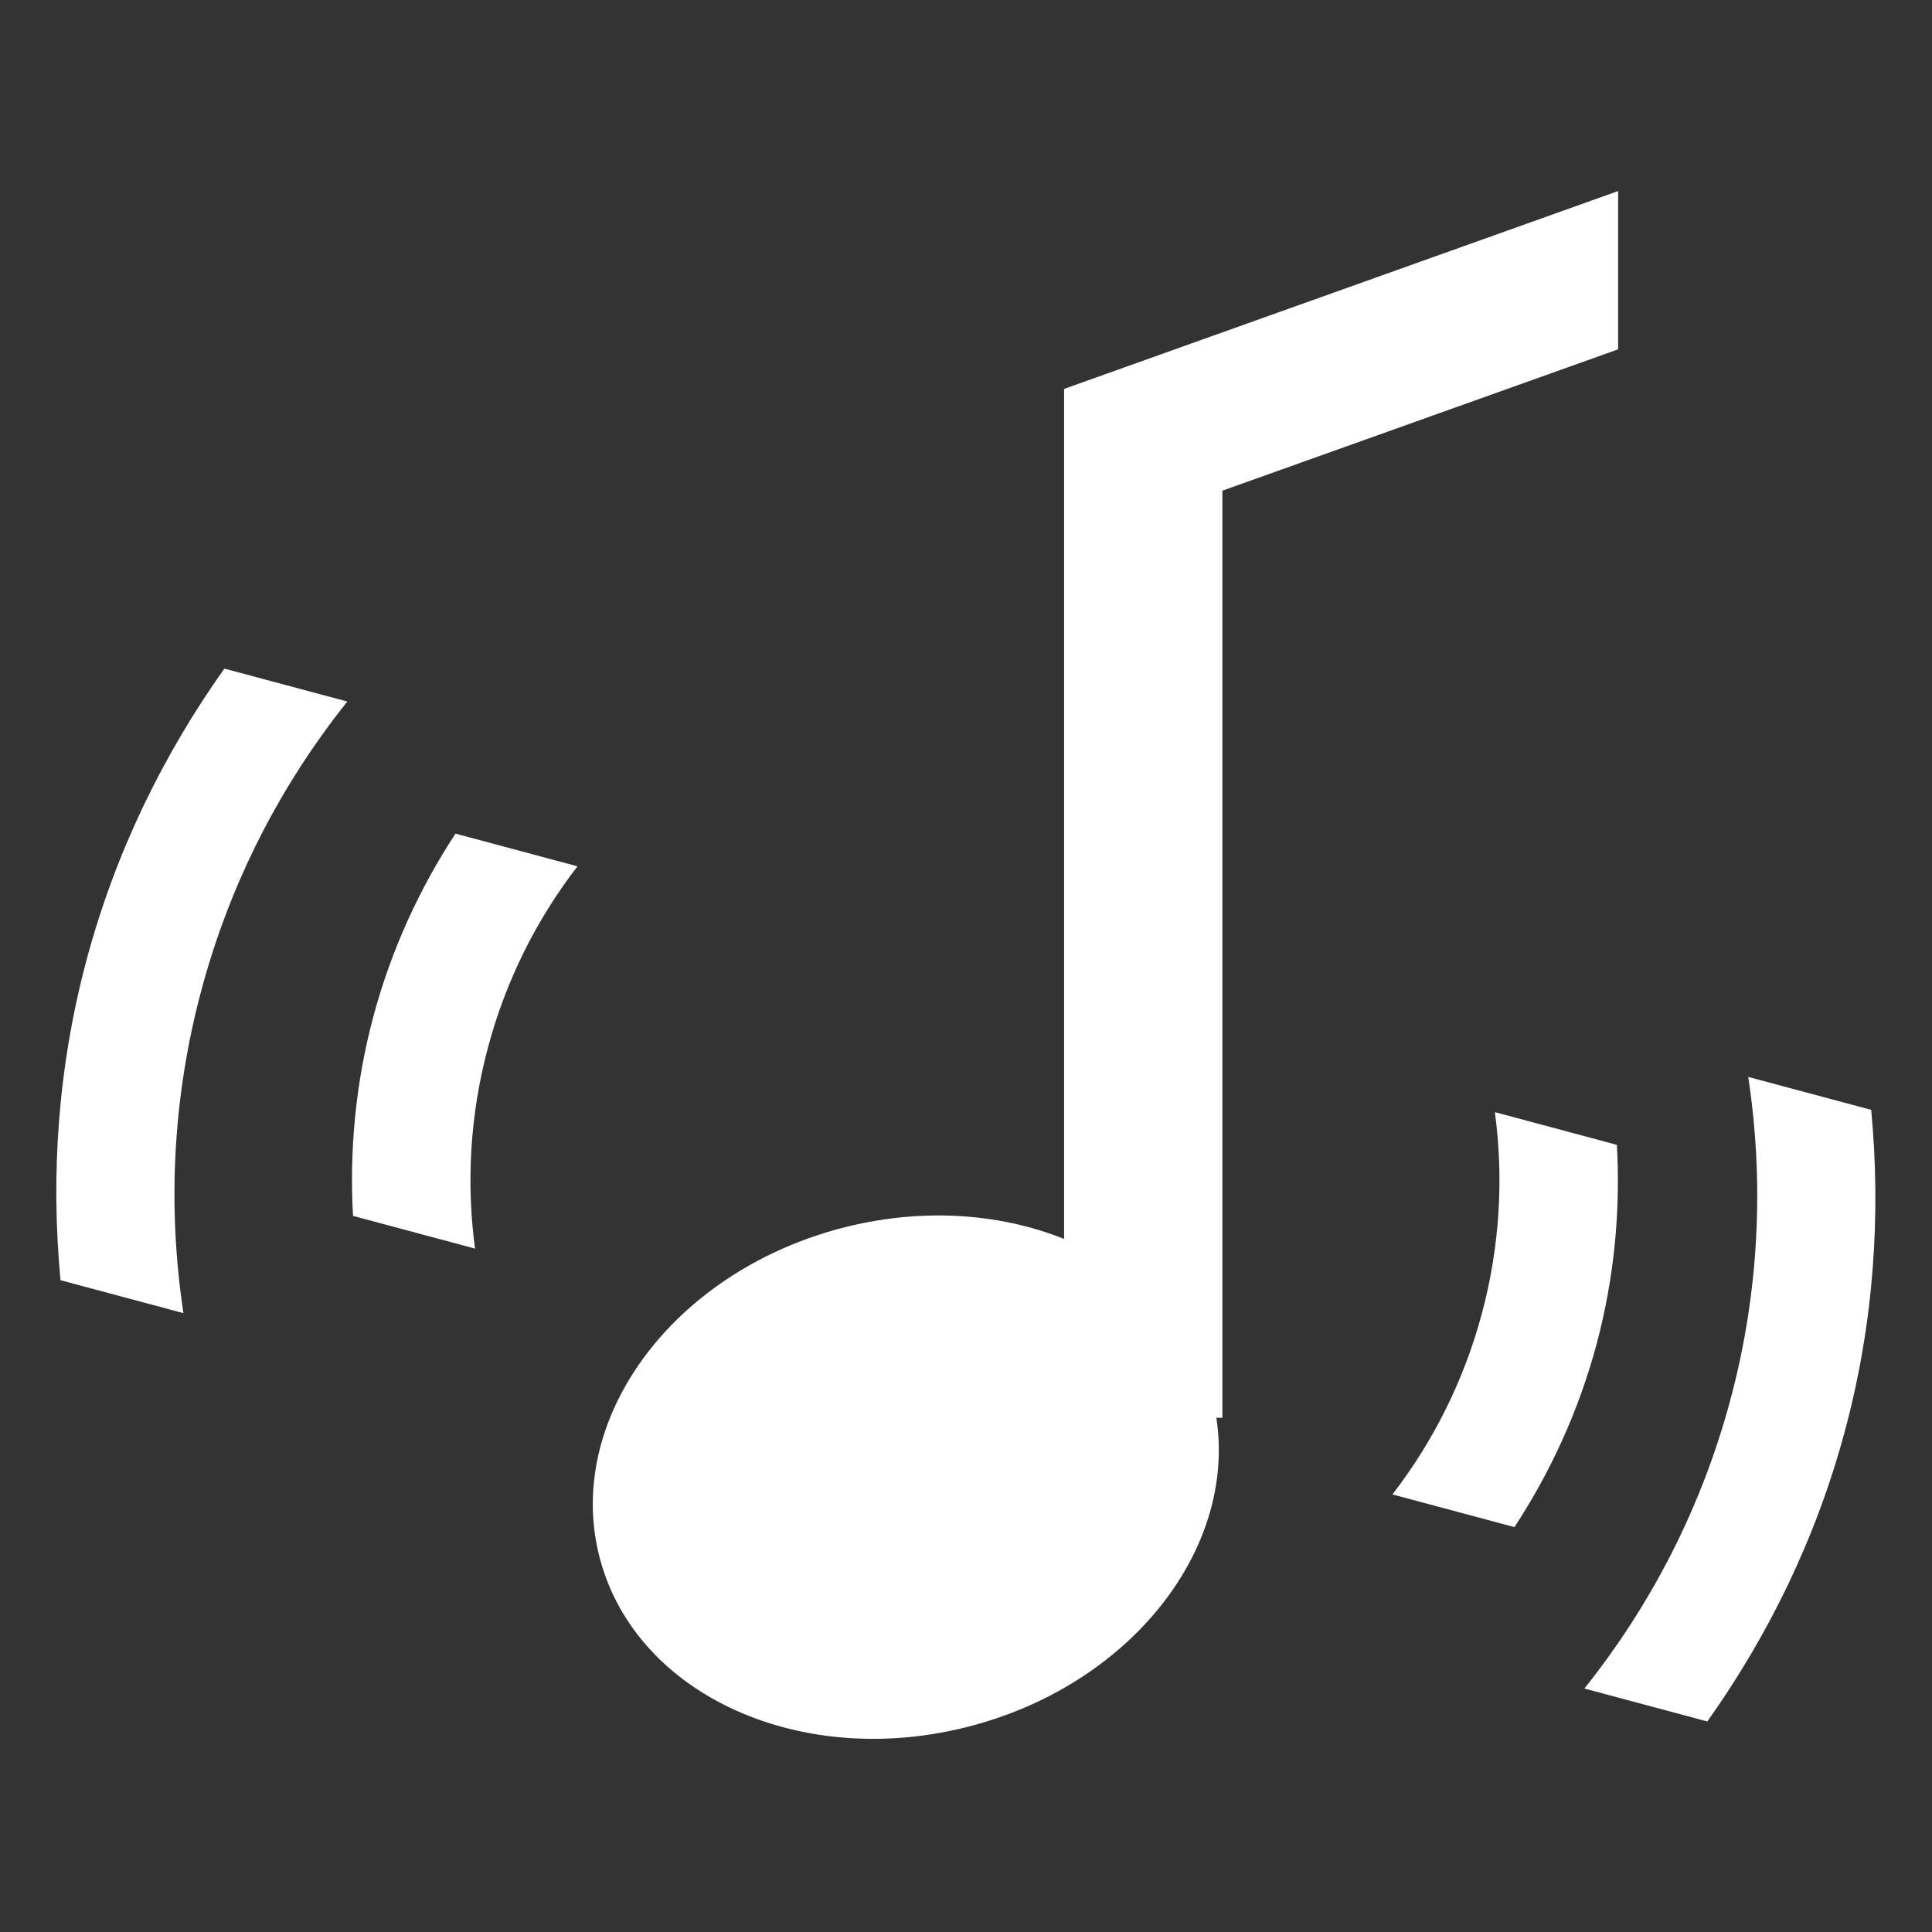 <?xml version="1.0" standalone="no"?><!DOCTYPE svg PUBLIC "-//W3C//DTD SVG 1.1//EN" "http://www.w3.org/Graphics/SVG/1.1/DTD/svg11.dtd"><svg t="1753868794515" class="icon" viewBox="0 0 1024 1024" version="1.1" xmlns="http://www.w3.org/2000/svg" p-id="10465" xmlns:xlink="http://www.w3.org/1999/xlink" width="200" height="200"><rect x="0" y="0" width="1024" height="1024" fill="#333333" stroke="none"/><path d="M991.772 588.246l-65.167-17.45c8.411 55.478 5.957 113.513-9.481 171.173-15.458 57.659-42.368 109.151-77.374 152.987l65.167 17.45c32.322-45.515 57.68-97.07 72.97-154.162C993.197 701.172 997.015 643.828 991.772 588.246z" p-id="10466" fill="#ffffff"></path><path d="M857.64 101.261 563.997 206.133l0 52.436 0 398.096c-34.678-13.902-76.8-16.784-119.177-5.433-89.519 23.994-146.275 102.397-126.791 175.115 19.485 72.74 107.85 112.256 197.349 88.26 84.622-22.662 139.969-93.963 129.31-163.14l3.206 0 0-491.402 209.745-74.909L857.639 101.261z" p-id="10467" fill="#ffffff"></path><path d="M45.95 508.542c-15.311 57.072-19.129 114.416-13.885 169.998l65.167 17.45c-8.411-55.478-5.957-113.493 9.501-171.173 15.437-57.659 42.347-109.13 77.354-152.987l-65.167-17.45C86.598 399.895 61.24 451.45 45.95 508.542z" p-id="10468" fill="#ffffff"></path><path d="M856.969 606.787l-64.643-17.325c4.636 34.692 2.726 70.83-6.9 106.739-9.627 35.908-26.03 68.167-47.403 95.875l64.664 17.325c19.045-29.092 34.021-61.518 43.522-96.923C855.69 677.073 858.919 641.499 856.969 606.787z" p-id="10469" fill="#ffffff"></path><path d="M197.889 538.767c-9.481 35.405-12.71 70.978-10.781 105.69l64.665 17.325c-4.656-34.692-2.727-70.83 6.9-106.739 9.627-35.908 26.029-68.167 47.403-95.875l-64.664-17.325C222.365 470.936 207.39 503.362 197.889 538.767z" p-id="10470" fill="#ffffff"></path></svg>